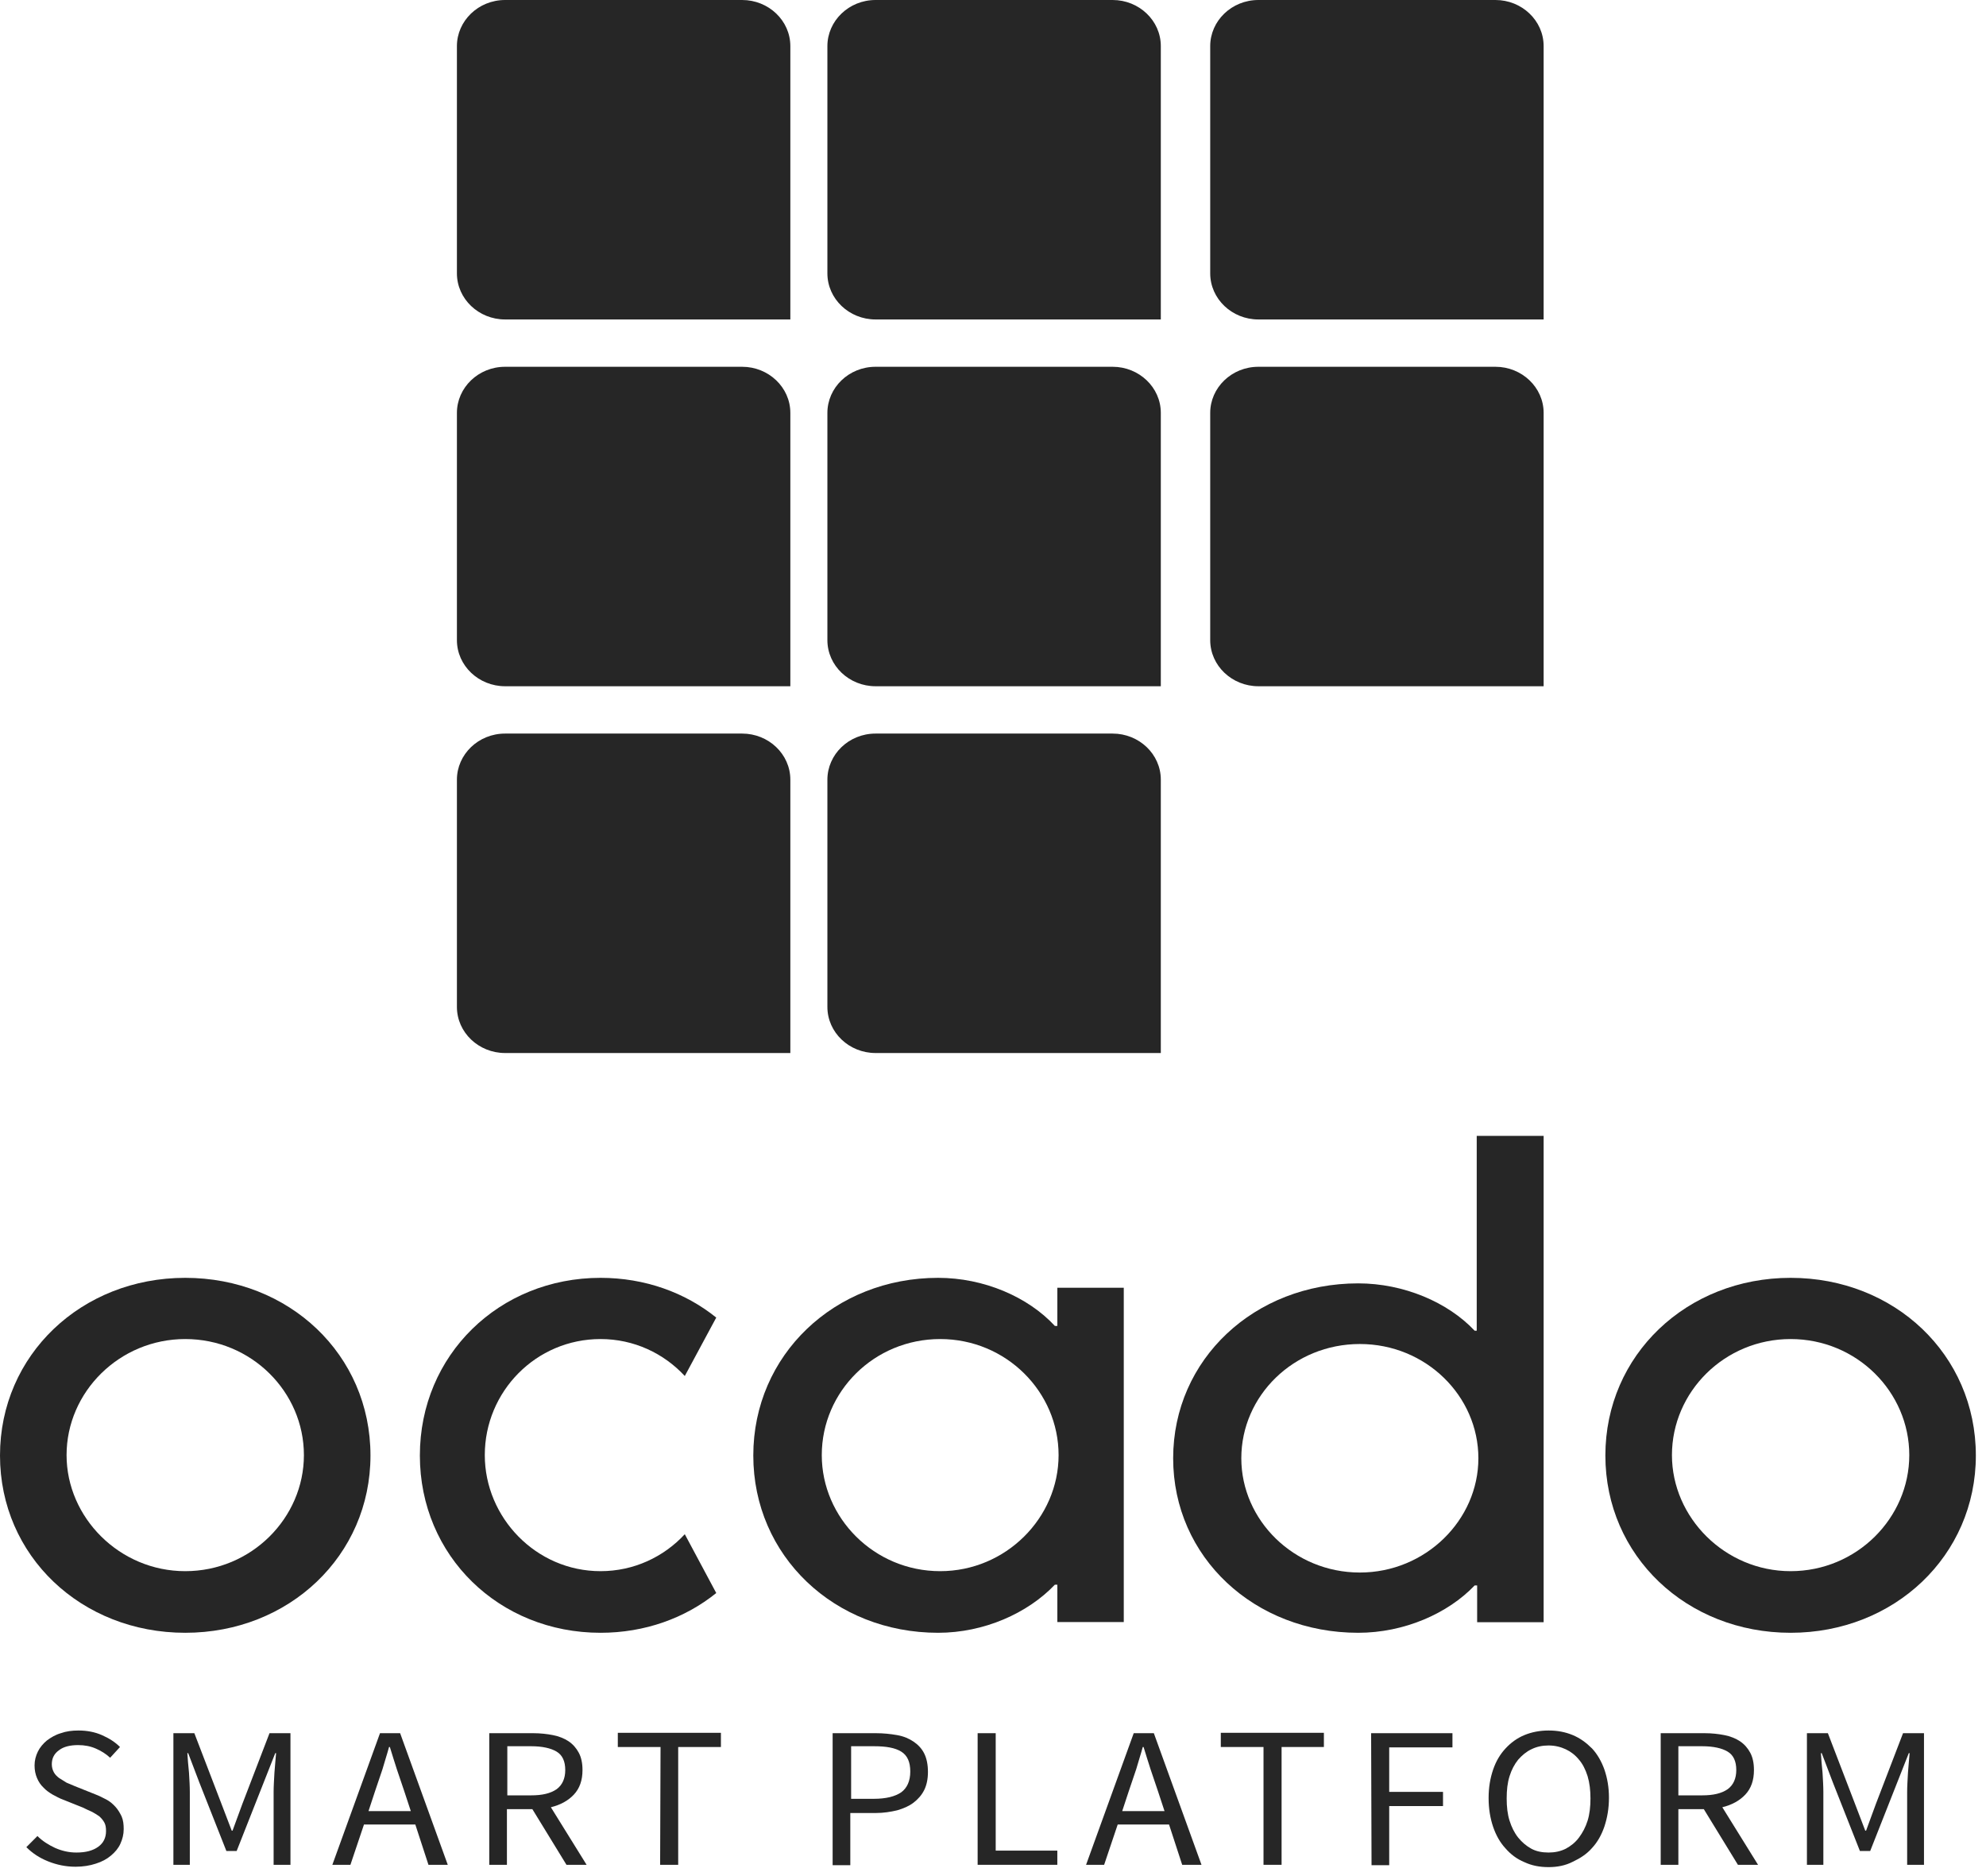 <?xml version="1.0" encoding="UTF-8"?>
<svg width="162px" height="153px" viewBox="0 0 162 153" version="1.1" xmlns="http://www.w3.org/2000/svg" xmlns:xlink="http://www.w3.org/1999/xlink">
    <!-- Generator: Sketch 64 (93537) - https://sketch.com -->
    <title>osp-logo</title>
    <desc>Created with Sketch.</desc>
    <g id="Page-1" stroke="none" stroke-width="1" fill="none" fill-rule="evenodd">
        <g id="osp-logo" fill="#262626" fill-rule="nonzero">
            <path d="M41.2,26.053 C39.051,26.053 37.271,24.38 37.271,22.289 L37.271,3.763 C37.271,1.705 39.017,0 41.2,0 L60.54,0 C62.689,0 64.469,1.673 64.469,3.763 L64.469,26.053 L41.2,26.053 Z" id="Path"></path>
            <path d="M71.419,55.965 C69.27,55.965 67.491,54.292 67.491,52.202 L67.491,33.675 C67.491,31.617 69.237,29.912 71.419,29.912 L90.76,29.912 C92.909,29.912 94.689,31.585 94.689,33.675 L94.689,55.965 L71.419,55.965 Z" id="Path"></path>
            <path d="M71.419,26.053 C69.27,26.053 67.491,24.38 67.491,22.289 L67.491,3.763 C67.491,1.705 69.237,0 71.419,0 L90.76,0 C92.909,0 94.689,1.673 94.689,3.763 L94.689,26.053 L71.419,26.053 Z" id="Path"></path>
            <path d="M102.647,55.965 C100.498,55.965 98.718,54.292 98.718,52.202 L98.718,33.675 C98.718,31.617 100.464,29.912 102.647,29.912 L121.987,29.912 C124.136,29.912 125.916,31.585 125.916,33.675 L125.916,55.965 L102.647,55.965 Z" id="Path"></path>
            <path d="M41.2,85.877 C39.051,85.877 37.271,84.205 37.271,82.114 L37.271,63.588 C37.271,61.529 39.017,59.825 41.2,59.825 L60.54,59.825 C62.689,59.825 64.469,61.497 64.469,63.588 L64.469,85.877 L41.2,85.877 Z" id="Path"></path>
            <path d="M102.647,26.053 C100.498,26.053 98.718,24.38 98.718,22.289 L98.718,3.763 C98.718,1.705 100.464,0 102.647,0 L121.987,0 C124.136,0 125.916,1.673 125.916,3.763 L125.916,26.053 L102.647,26.053 Z" id="Path"></path>
            <path d="M41.2,55.965 C39.051,55.965 37.271,54.292 37.271,52.202 L37.271,33.675 C37.271,31.617 39.017,29.912 41.2,29.912 L60.54,29.912 C62.689,29.912 64.469,31.585 64.469,33.675 L64.469,55.965 L41.2,55.965 Z" id="Path"></path>
            <path d="M71.419,85.877 C69.27,85.877 67.491,84.205 67.491,82.114 L67.491,63.588 C67.491,61.529 69.237,59.825 71.419,59.825 L90.76,59.825 C92.909,59.825 94.689,61.497 94.689,63.588 L94.689,85.877 L71.419,85.877 Z" id="Path"></path>
            <g id="Group" transform="translate(2.015, 140.877)">
                <path d="M1.039,8.856 C1.441,9.263 1.943,9.576 2.479,9.826 C3.049,10.077 3.619,10.202 4.222,10.202 C4.992,10.202 5.562,10.046 5.997,9.733 C6.433,9.42 6.634,8.982 6.634,8.45 C6.634,8.168 6.6,7.949 6.5,7.761 C6.399,7.573 6.265,7.417 6.098,7.26 C5.93,7.135 5.729,7.01 5.495,6.885 C5.26,6.791 5.026,6.666 4.758,6.541 L3.116,5.883 C2.848,5.789 2.58,5.633 2.278,5.477 C2.01,5.32 1.742,5.132 1.541,4.913 C1.307,4.694 1.139,4.444 1.005,4.131 C0.871,3.818 0.804,3.474 0.804,3.098 C0.804,2.691 0.905,2.316 1.072,1.972 C1.24,1.627 1.508,1.314 1.809,1.064 C2.144,0.814 2.513,0.595 2.948,0.469 C3.384,0.313 3.853,0.25 4.389,0.25 C5.093,0.25 5.729,0.376 6.299,0.626 C6.869,0.876 7.371,1.189 7.773,1.596 L6.969,2.472 C6.634,2.159 6.232,1.909 5.796,1.721 C5.361,1.533 4.892,1.44 4.356,1.44 C3.719,1.44 3.183,1.565 2.814,1.846 C2.412,2.128 2.211,2.504 2.211,3.004 C2.211,3.255 2.278,3.474 2.379,3.661 C2.479,3.849 2.647,4.006 2.814,4.131 C3.015,4.256 3.216,4.381 3.418,4.506 C3.652,4.6 3.853,4.694 4.088,4.788 L5.729,5.445 C6.064,5.57 6.366,5.727 6.667,5.883 C6.969,6.04 7.204,6.259 7.405,6.478 C7.606,6.697 7.773,6.979 7.907,7.26 C8.041,7.573 8.075,7.917 8.075,8.293 C8.075,8.731 7.974,9.107 7.807,9.482 C7.639,9.858 7.371,10.171 7.036,10.452 C6.701,10.734 6.299,10.953 5.796,11.11 C5.327,11.266 4.758,11.36 4.155,11.36 C3.351,11.36 2.613,11.203 1.91,10.922 C1.206,10.64 0.637,10.265 0.134,9.764 L1.039,8.856 Z" id="Path"></path>
                <path d="M12.129,0.469 L13.838,0.469 L16.049,6.228 L16.887,8.418 L16.954,8.418 L17.758,6.228 L19.969,0.469 L21.678,0.469 L21.678,11.203 L20.304,11.203 L20.304,5.289 C20.304,4.819 20.338,4.287 20.371,3.693 C20.405,3.129 20.472,2.597 20.505,2.097 L20.438,2.097 L19.5,4.475 L17.289,10.077 L16.451,10.077 L14.24,4.475 L13.335,2.097 L13.268,2.097 C13.301,2.566 13.335,3.098 13.402,3.693 C13.436,4.256 13.469,4.788 13.469,5.289 L13.469,11.203 L12.129,11.203 L12.129,0.469 Z" id="Path"></path>
                <path d="M31.863,7.917 L27.675,7.917 L26.569,11.203 L25.095,11.203 L28.982,0.469 L30.624,0.469 L34.51,11.203 L32.935,11.203 L31.863,7.917 Z M31.495,6.822 L30.959,5.195 C30.758,4.6 30.557,4.006 30.356,3.411 C30.155,2.817 29.987,2.222 29.786,1.596 L29.719,1.596 C29.551,2.222 29.35,2.817 29.183,3.411 C28.982,4.006 28.781,4.6 28.58,5.195 L28.044,6.822 L31.495,6.822 Z" id="Shape"></path>
                <path d="M44.193,11.203 L41.412,6.666 L39.335,6.666 L39.335,11.203 L37.894,11.203 L37.894,0.469 L41.479,0.469 C42.049,0.469 42.618,0.532 43.087,0.626 C43.59,0.72 44.026,0.908 44.361,1.127 C44.729,1.377 44.997,1.69 45.198,2.065 C45.399,2.441 45.5,2.91 45.5,3.474 C45.5,4.319 45.265,4.976 44.796,5.477 C44.327,5.977 43.691,6.321 42.92,6.509 L45.835,11.203 L44.193,11.203 Z M39.368,5.539 L41.312,5.539 C42.216,5.539 42.886,5.383 43.389,5.038 C43.858,4.694 44.093,4.162 44.093,3.474 C44.093,2.754 43.858,2.253 43.389,1.972 C42.92,1.69 42.216,1.533 41.312,1.533 L39.368,1.533 L39.368,5.539 Z" id="Shape"></path>
                <polygon id="Path" points="51.866 1.596 48.381 1.596 48.381 0.438 56.791 0.438 56.791 1.596 53.306 1.596 53.306 11.203 51.832 11.203"></polygon>
                <path d="M65.904,0.469 L69.422,0.469 C70.059,0.469 70.629,0.532 71.165,0.626 C71.701,0.72 72.136,0.908 72.505,1.158 C72.873,1.408 73.175,1.721 73.376,2.128 C73.577,2.535 73.678,3.036 73.678,3.63 C73.678,4.193 73.577,4.694 73.376,5.101 C73.175,5.508 72.873,5.852 72.505,6.134 C72.136,6.415 71.701,6.603 71.165,6.76 C70.629,6.885 70.059,6.979 69.422,6.979 L67.345,6.979 L67.345,11.235 L65.904,11.235 L65.904,0.469 Z M69.255,5.821 C70.26,5.821 70.997,5.633 71.5,5.289 C71.969,4.945 72.237,4.381 72.237,3.599 C72.237,2.817 72.002,2.284 71.5,1.972 C70.997,1.659 70.26,1.533 69.288,1.533 L67.412,1.533 L67.412,5.821 L69.255,5.821 Z" id="Shape"></path>
                <polygon id="Path" points="77.765 0.469 79.206 0.469 79.206 10.046 84.232 10.046 84.232 11.203 77.732 11.203 77.732 0.469"></polygon>
                <path d="M93.345,7.917 L89.157,7.917 L88.051,11.203 L86.577,11.203 L90.464,0.469 L92.105,0.469 L95.992,11.203 L94.417,11.203 L93.345,7.917 Z M92.976,6.822 L92.44,5.195 C92.239,4.6 92.038,4.006 91.837,3.411 C91.636,2.817 91.469,2.222 91.268,1.596 L91.201,1.596 C91.033,2.222 90.832,2.817 90.665,3.411 C90.464,4.006 90.263,4.6 90.061,5.195 L89.525,6.822 L92.976,6.822 Z" id="Shape"></path>
                <polygon id="Path" points="101.051 1.596 97.567 1.596 97.567 0.438 105.976 0.438 105.976 1.596 102.525 1.596 102.525 11.203 101.051 11.203"></polygon>
                <polygon id="Path" points="109.829 0.469 116.463 0.469 116.463 1.627 111.304 1.627 111.304 5.257 115.693 5.257 115.693 6.415 111.304 6.415 111.304 11.235 109.863 11.235"></polygon>
                <path d="M124.304,11.391 C123.566,11.391 122.93,11.266 122.327,10.984 C121.724,10.734 121.221,10.358 120.786,9.858 C120.35,9.388 120.015,8.794 119.78,8.105 C119.546,7.417 119.412,6.634 119.412,5.758 C119.412,4.882 119.546,4.131 119.78,3.442 C120.015,2.754 120.35,2.191 120.786,1.721 C121.221,1.252 121.724,0.876 122.327,0.626 C122.93,0.376 123.6,0.25 124.304,0.25 C125.041,0.25 125.677,0.376 126.28,0.626 C126.883,0.876 127.386,1.252 127.855,1.721 C128.291,2.191 128.626,2.785 128.86,3.442 C129.095,4.131 129.229,4.882 129.229,5.727 C129.229,6.603 129.095,7.354 128.86,8.074 C128.626,8.762 128.291,9.357 127.855,9.826 C127.42,10.327 126.883,10.671 126.28,10.953 C125.677,11.266 125.007,11.391 124.304,11.391 Z M124.304,10.202 C124.806,10.202 125.275,10.108 125.711,9.889 C126.113,9.67 126.481,9.388 126.783,8.982 C127.085,8.575 127.319,8.137 127.487,7.605 C127.654,7.073 127.721,6.447 127.721,5.789 C127.721,5.132 127.654,4.538 127.487,3.974 C127.319,3.442 127.085,2.973 126.783,2.629 C126.481,2.253 126.113,1.972 125.711,1.784 C125.309,1.596 124.84,1.471 124.304,1.471 C123.801,1.471 123.332,1.565 122.896,1.784 C122.494,1.972 122.126,2.284 121.824,2.629 C121.523,3.004 121.288,3.442 121.121,3.974 C120.953,4.506 120.886,5.101 120.886,5.789 C120.886,6.478 120.953,7.073 121.121,7.605 C121.288,8.137 121.523,8.606 121.824,8.982 C122.126,9.357 122.494,9.67 122.896,9.889 C123.298,10.108 123.768,10.202 124.304,10.202 Z" id="Shape"></path>
                <path d="M139.749,11.203 L136.968,6.666 L134.891,6.666 L134.891,11.203 L133.45,11.203 L133.45,0.469 L137.035,0.469 C137.605,0.469 138.175,0.532 138.644,0.626 C139.146,0.72 139.582,0.908 139.917,1.127 C140.285,1.377 140.554,1.69 140.755,2.065 C140.956,2.441 141.056,2.91 141.056,3.474 C141.056,4.319 140.822,4.976 140.352,5.477 C139.883,5.977 139.247,6.321 138.476,6.509 L141.391,11.203 L139.749,11.203 Z M134.891,5.539 L136.834,5.539 C137.739,5.539 138.409,5.383 138.912,5.038 C139.381,4.694 139.615,4.162 139.615,3.474 C139.615,2.754 139.381,2.253 138.912,1.972 C138.443,1.69 137.739,1.533 136.834,1.533 L134.891,1.533 L134.891,5.539 Z" id="Shape"></path>
                <path d="M145.378,0.469 L147.087,0.469 L149.298,6.228 L150.136,8.418 L150.203,8.418 L151.007,6.228 L153.218,0.469 L154.927,0.469 L154.927,11.203 L153.553,11.203 L153.553,5.289 C153.553,4.819 153.587,4.287 153.62,3.693 C153.654,3.129 153.721,2.597 153.755,2.097 L153.687,2.097 L152.749,4.475 L150.538,10.077 L149.7,10.077 L147.489,4.475 L146.584,2.097 L146.517,2.097 C146.551,2.566 146.584,3.098 146.651,3.693 C146.685,4.256 146.718,4.788 146.718,5.289 L146.718,11.203 L145.378,11.203 L145.378,0.469 Z" id="Path"></path>
            </g>
            <path d="M146.062,104.211 C137.597,104.211 130.952,110.499 130.952,118.7 C130.952,126.902 137.597,133.158 146.062,133.158 C154.528,133.158 161.172,126.869 161.172,118.7 C161.172,110.467 154.528,104.211 146.062,104.211 M146.062,109.203 C151.459,109.203 155.742,113.514 155.742,118.668 C155.742,123.79 151.459,128.133 146.062,128.133 C140.7,128.133 136.382,123.757 136.382,118.668 C136.382,113.514 140.666,109.203 146.062,109.203" id="Shape"></path>
            <path d="M76.691,128.133 C71.307,128.133 67.033,123.79 67.033,118.668 C67.033,113.481 71.307,109.203 76.691,109.203 C82.076,109.203 86.35,113.514 86.35,118.668 C86.35,123.79 82.042,128.133 76.691,128.133 M86.249,105.021 L86.249,108.133 L86.047,108.133 C83.859,105.766 80.259,104.211 76.523,104.211 C68.076,104.211 61.447,110.499 61.447,118.7 C61.447,126.902 68.076,133.158 76.523,133.158 C80.259,133.158 83.826,131.57 86.047,129.236 L86.249,129.236 L86.249,132.283 L91.667,132.283 L91.667,105.021 L86.249,105.021 Z" id="Shape"></path>
            <path d="M110.924,128.244 C105.533,128.244 101.255,123.968 101.255,118.926 C101.255,113.82 105.533,109.608 110.924,109.608 C116.314,109.608 120.593,113.852 120.593,118.926 C120.593,123.968 116.28,128.244 110.924,128.244 M120.458,92.632 L120.458,108.523 L120.29,108.523 C118.1,106.194 114.495,104.662 110.789,104.662 C102.333,104.662 95.696,110.852 95.696,118.926 C95.696,126.999 102.333,133.158 110.789,133.158 C114.529,133.158 118.1,131.594 120.29,129.297 L120.492,129.297 L120.492,132.296 L125.916,132.296 L125.916,92.632 L120.458,92.632 Z" id="Shape"></path>
            <path d="M55.859,125.119 C54.149,126.966 51.715,128.133 48.985,128.133 C43.722,128.133 39.545,123.757 39.545,118.668 C39.545,113.481 43.722,109.203 48.985,109.203 C51.715,109.203 54.149,110.37 55.859,112.217 L58.425,107.452 C55.892,105.41 52.603,104.211 48.985,104.211 C40.729,104.211 34.249,110.499 34.249,118.7 C34.249,126.902 40.729,133.158 48.985,133.158 C52.603,133.158 55.892,131.959 58.425,129.916 L55.859,125.119 Z" id="Path"></path>
            <path d="M15.11,104.211 C6.644,104.211 0,110.499 0,118.7 C0,126.902 6.644,133.158 15.11,133.158 C23.575,133.158 30.22,126.869 30.22,118.7 C30.22,110.467 23.575,104.211 15.11,104.211 M15.11,109.203 C20.506,109.203 24.79,113.514 24.79,118.668 C24.79,123.79 20.506,128.133 15.11,128.133 C9.747,128.133 5.43,123.757 5.43,118.668 C5.43,113.514 9.747,109.203 15.11,109.203" id="Shape"></path>
        </g>
    </g>
</svg>
